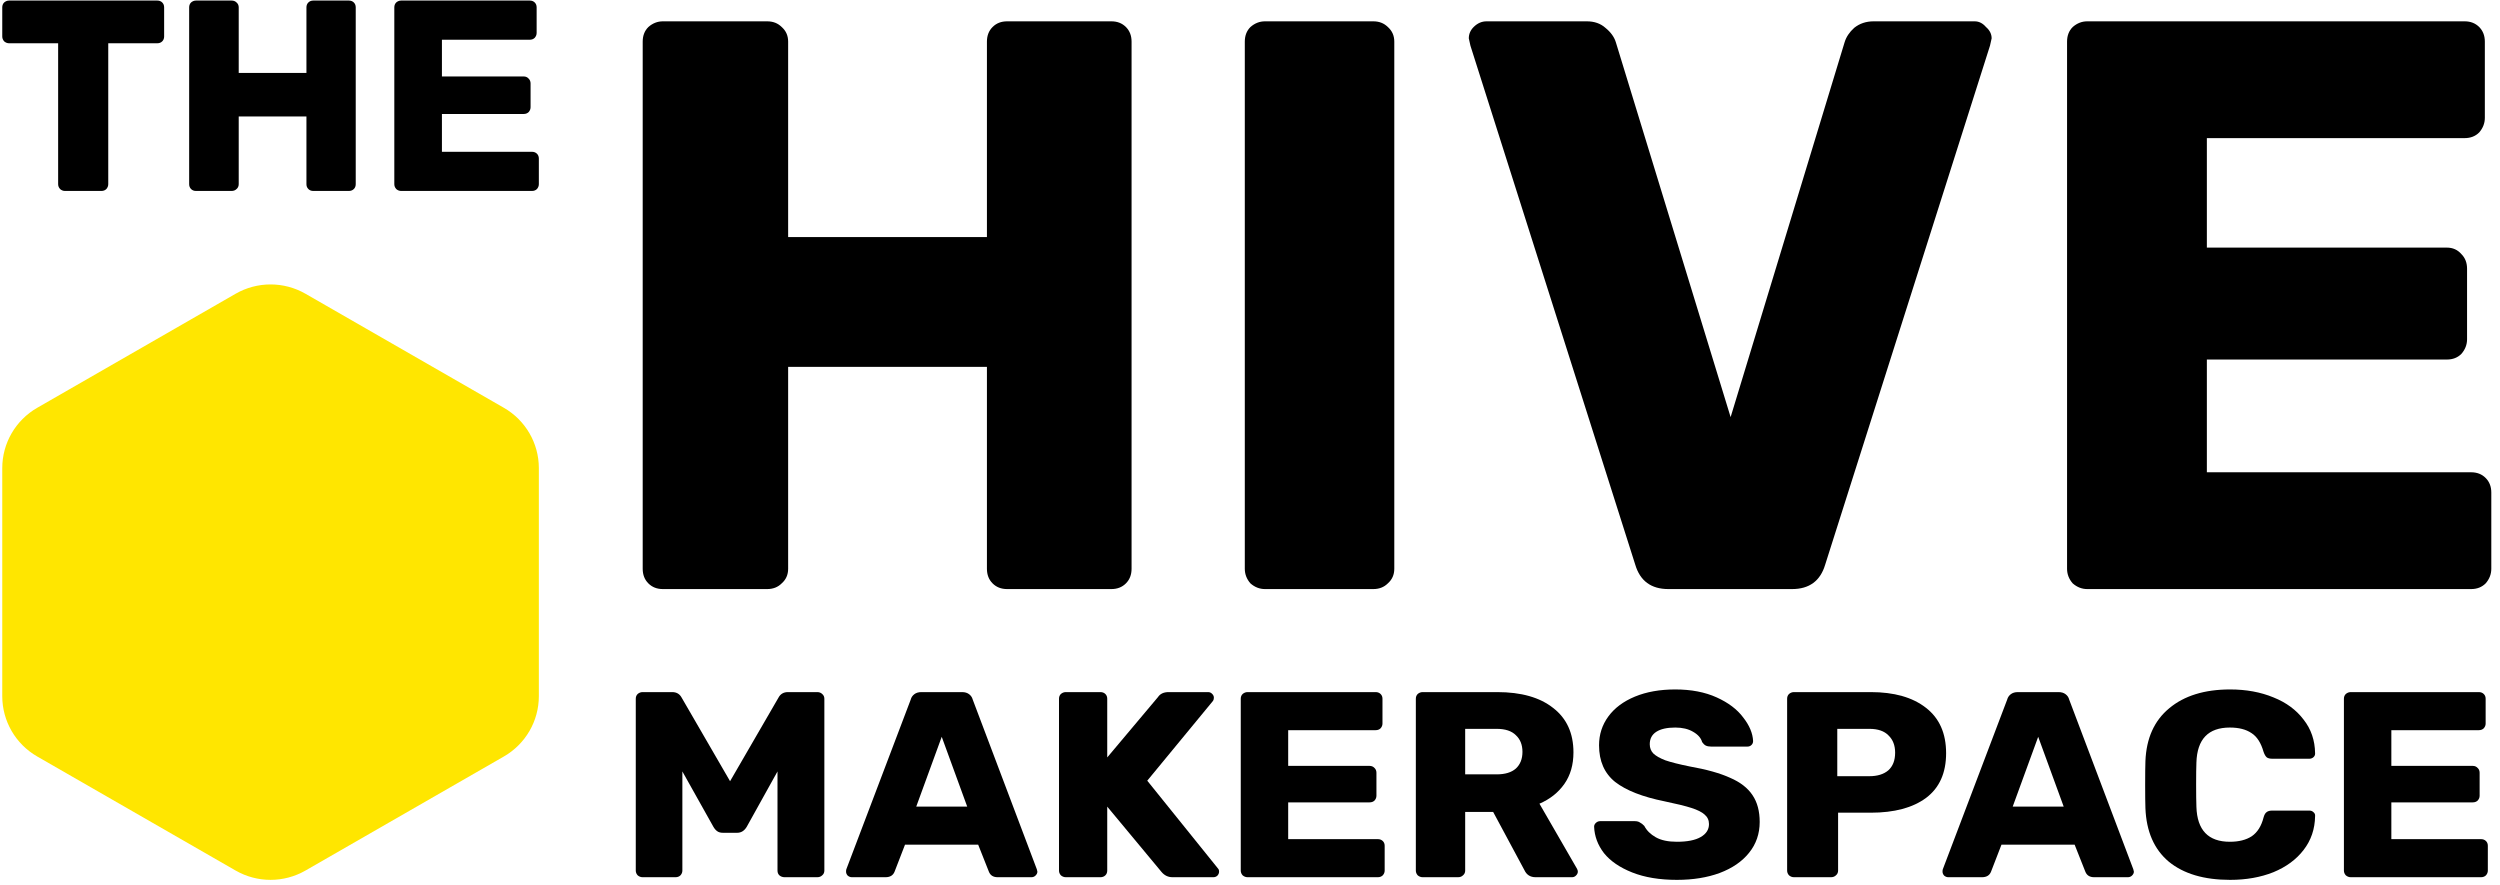 <svg width="113" height="40" viewBox="0 0 113 40" fill="none" xmlns="http://www.w3.org/2000/svg">
<g clip-path="url(#clip0)">
<path d="M10.649 13.278C11.627 12.716 12.831 12.716 13.809 13.278L22.776 18.433C23.753 18.995 24.356 20.034 24.356 21.158V31.468C24.356 32.592 23.753 33.631 22.776 34.193L13.809 39.348C12.831 39.91 11.627 39.91 10.649 39.348L1.682 34.193C0.704 33.631 0.102 32.592 0.102 31.468V21.158C0.102 20.034 0.704 18.995 1.682 18.433L10.649 13.278Z" fill="#FFE600"/>
<path d="M29.963 26.626C29.695 26.626 29.476 26.54 29.306 26.369C29.135 26.198 29.05 25.978 29.05 25.709V1.881C29.05 1.612 29.135 1.392 29.306 1.221C29.5 1.05 29.72 0.964 29.963 0.964H34.675C34.942 0.964 35.162 1.05 35.332 1.221C35.527 1.392 35.624 1.612 35.624 1.881V10.716H44.609V1.881C44.609 1.612 44.694 1.392 44.865 1.221C45.035 1.05 45.254 0.964 45.523 0.964H50.234C50.502 0.964 50.721 1.05 50.891 1.221C51.062 1.392 51.147 1.612 51.147 1.881V25.709C51.147 25.978 51.062 26.198 50.891 26.369C50.721 26.54 50.502 26.626 50.234 26.626H45.523C45.254 26.626 45.035 26.54 44.865 26.369C44.694 26.198 44.609 25.978 44.609 25.709V16.581H35.624V25.709C35.624 25.978 35.527 26.198 35.332 26.369C35.162 26.54 34.942 26.626 34.675 26.626H29.963Z" fill="black"/>
<path d="M57.178 26.626C56.934 26.626 56.715 26.54 56.52 26.369C56.35 26.174 56.265 25.954 56.265 25.709V1.881C56.265 1.612 56.35 1.392 56.52 1.221C56.715 1.05 56.934 0.964 57.178 0.964H62.072C62.34 0.964 62.559 1.05 62.73 1.221C62.924 1.392 63.022 1.612 63.022 1.881V25.709C63.022 25.978 62.924 26.198 62.73 26.369C62.559 26.54 62.34 26.626 62.072 26.626H57.178Z" fill="black"/>
<path d="M75.412 26.626C74.632 26.626 74.133 26.259 73.914 25.526L66.463 2.064L66.39 1.734C66.39 1.539 66.463 1.367 66.609 1.221C66.78 1.05 66.974 0.964 67.194 0.964H71.723C72.064 0.964 72.344 1.062 72.563 1.257C72.806 1.453 72.965 1.673 73.038 1.917L78.224 18.854L83.374 1.917C83.447 1.673 83.593 1.453 83.812 1.257C84.056 1.062 84.348 0.964 84.689 0.964H89.254C89.449 0.964 89.62 1.05 89.766 1.221C89.936 1.367 90.022 1.539 90.022 1.734L89.948 2.064L82.497 25.526C82.278 26.259 81.779 26.626 81 26.626H75.412Z" fill="black"/>
<path d="M94.344 26.626C94.101 26.626 93.882 26.54 93.687 26.369C93.516 26.174 93.431 25.954 93.431 25.709V1.881C93.431 1.612 93.516 1.392 93.687 1.221C93.882 1.05 94.101 0.964 94.344 0.964H111.401C111.669 0.964 111.888 1.05 112.059 1.221C112.229 1.392 112.315 1.612 112.315 1.881V5.327C112.315 5.571 112.229 5.791 112.059 5.987C111.888 6.158 111.669 6.243 111.401 6.243H99.75V11.192H110.598C110.866 11.192 111.085 11.29 111.255 11.486C111.426 11.656 111.511 11.877 111.511 12.145V15.335C111.511 15.579 111.426 15.799 111.255 15.995C111.085 16.166 110.866 16.251 110.598 16.251H99.75V21.347H111.694C111.961 21.347 112.181 21.432 112.351 21.604C112.522 21.775 112.607 21.994 112.607 22.263V25.709C112.607 25.954 112.522 26.174 112.351 26.369C112.181 26.54 111.961 26.626 111.694 26.626H94.344Z" fill="black"/>
<path d="M2.939 8.631C2.857 8.631 2.782 8.603 2.716 8.545C2.657 8.48 2.628 8.406 2.628 8.324V1.956H0.413C0.33 1.956 0.256 1.927 0.189 1.87C0.131 1.804 0.102 1.73 0.102 1.648V0.333C0.102 0.243 0.131 0.169 0.189 0.111C0.256 0.054 0.33 0.025 0.413 0.025H7.108C7.2 0.025 7.274 0.054 7.332 0.111C7.39 0.169 7.419 0.243 7.419 0.333V1.648C7.419 1.738 7.39 1.812 7.332 1.87C7.274 1.927 7.2 1.956 7.108 1.956H4.893V8.324C4.893 8.406 4.864 8.48 4.806 8.545C4.748 8.603 4.673 8.631 4.582 8.631H2.939Z" fill="black"/>
<path d="M8.861 8.631C8.77 8.631 8.695 8.603 8.637 8.545C8.579 8.488 8.55 8.414 8.55 8.324V0.333C8.55 0.243 8.579 0.169 8.637 0.111C8.704 0.054 8.778 0.025 8.861 0.025H10.467C10.558 0.025 10.633 0.054 10.691 0.111C10.757 0.169 10.79 0.243 10.79 0.333V3.296H13.851V0.333C13.851 0.243 13.88 0.169 13.939 0.111C13.997 0.054 14.071 0.025 14.163 0.025H15.768C15.859 0.025 15.934 0.054 15.992 0.111C16.05 0.169 16.079 0.243 16.079 0.333V8.324C16.079 8.414 16.05 8.488 15.992 8.545C15.934 8.603 15.859 8.631 15.768 8.631H14.163C14.071 8.631 13.997 8.603 13.939 8.545C13.88 8.488 13.851 8.414 13.851 8.324V5.263H10.79V8.324C10.79 8.414 10.757 8.488 10.691 8.545C10.633 8.603 10.558 8.631 10.467 8.631H8.861Z" fill="black"/>
<path d="M18.134 8.631C18.051 8.631 17.976 8.603 17.91 8.545C17.852 8.48 17.823 8.406 17.823 8.324V0.333C17.823 0.243 17.852 0.169 17.91 0.111C17.976 0.054 18.051 0.025 18.134 0.025H23.945C24.036 0.025 24.111 0.054 24.169 0.111C24.227 0.169 24.256 0.243 24.256 0.333V1.488C24.256 1.57 24.227 1.644 24.169 1.71C24.111 1.767 24.036 1.796 23.945 1.796H19.975V3.456H23.671C23.762 3.456 23.837 3.488 23.895 3.554C23.953 3.611 23.982 3.685 23.982 3.775V4.845C23.982 4.927 23.953 5 23.895 5.066C23.837 5.123 23.762 5.152 23.671 5.152H19.975V6.861H24.045C24.136 6.861 24.21 6.89 24.269 6.947C24.327 7.004 24.356 7.078 24.356 7.168V8.324C24.356 8.406 24.327 8.48 24.269 8.545C24.21 8.603 24.136 8.631 24.045 8.631H18.134Z" fill="black"/>
<path d="M29.047 39.65C28.964 39.65 28.89 39.622 28.824 39.566C28.766 39.503 28.737 39.431 28.737 39.351V31.582C28.737 31.494 28.766 31.423 28.824 31.367C28.89 31.311 28.964 31.283 29.047 31.283H30.385C30.583 31.283 30.728 31.371 30.818 31.546L32.999 35.311L35.18 31.546C35.27 31.371 35.415 31.283 35.613 31.283H36.939C37.03 31.283 37.104 31.311 37.162 31.367C37.228 31.423 37.261 31.494 37.261 31.582V39.351C37.261 39.439 37.228 39.511 37.162 39.566C37.104 39.622 37.03 39.65 36.939 39.65H35.465C35.374 39.65 35.295 39.622 35.229 39.566C35.171 39.511 35.143 39.439 35.143 39.351V34.869L33.755 37.367C33.647 37.55 33.503 37.642 33.321 37.642H32.677C32.569 37.642 32.483 37.618 32.417 37.57C32.35 37.522 32.293 37.455 32.243 37.367L30.843 34.869V39.351C30.843 39.431 30.814 39.503 30.756 39.566C30.698 39.622 30.624 39.65 30.533 39.65H29.047Z" fill="black"/>
<path d="M38.502 39.65C38.436 39.65 38.374 39.626 38.316 39.578C38.266 39.523 38.242 39.463 38.242 39.399C38.242 39.351 38.246 39.315 38.254 39.292L41.166 31.618C41.191 31.522 41.244 31.442 41.327 31.379C41.409 31.315 41.517 31.283 41.649 31.283H43.483C43.615 31.283 43.722 31.315 43.805 31.379C43.887 31.442 43.941 31.522 43.966 31.618L46.865 39.292L46.89 39.399C46.89 39.463 46.861 39.523 46.803 39.578C46.754 39.626 46.692 39.65 46.617 39.65H45.093C44.895 39.65 44.763 39.566 44.697 39.399L44.214 38.18H40.906L40.435 39.399C40.369 39.566 40.232 39.65 40.026 39.65H38.502ZM43.718 36.459L42.566 33.303L41.414 36.459H43.718Z" fill="black"/>
<path d="M48.176 39.65C48.094 39.65 48.019 39.622 47.953 39.566C47.895 39.503 47.867 39.431 47.867 39.351V31.582C47.867 31.494 47.895 31.423 47.953 31.367C48.019 31.311 48.094 31.283 48.176 31.283H49.737C49.828 31.283 49.903 31.311 49.961 31.367C50.018 31.423 50.047 31.494 50.047 31.582V34.236L52.339 31.51C52.439 31.359 52.599 31.283 52.823 31.283H54.607C54.681 31.283 54.743 31.311 54.793 31.367C54.842 31.415 54.867 31.471 54.867 31.534C54.867 31.59 54.855 31.638 54.83 31.677L51.856 35.287L55.053 39.256C55.086 39.288 55.102 39.336 55.102 39.399C55.102 39.463 55.078 39.523 55.028 39.578C54.978 39.626 54.916 39.65 54.842 39.65H52.996C52.798 39.65 52.633 39.57 52.5 39.411L50.047 36.459V39.351C50.047 39.439 50.018 39.511 49.961 39.566C49.903 39.622 49.828 39.65 49.737 39.65H48.176Z" fill="black"/>
<path d="M56.392 39.65C56.309 39.65 56.235 39.622 56.169 39.566C56.111 39.503 56.082 39.431 56.082 39.351V31.582C56.082 31.494 56.111 31.423 56.169 31.367C56.235 31.311 56.309 31.283 56.392 31.283H62.178C62.269 31.283 62.343 31.311 62.401 31.367C62.459 31.423 62.488 31.494 62.488 31.582V32.706C62.488 32.785 62.459 32.857 62.401 32.921C62.343 32.977 62.269 33.004 62.178 33.004H58.226V34.618H61.906C61.996 34.618 62.071 34.65 62.129 34.714C62.186 34.77 62.215 34.841 62.215 34.929V35.969C62.215 36.048 62.186 36.12 62.129 36.184C62.071 36.24 61.996 36.267 61.906 36.267H58.226V37.929H62.277C62.368 37.929 62.442 37.957 62.5 38.013C62.558 38.068 62.587 38.14 62.587 38.228V39.351C62.587 39.431 62.558 39.503 62.5 39.566C62.442 39.622 62.368 39.65 62.277 39.65H56.392Z" fill="black"/>
<path d="M64.305 39.65C64.223 39.65 64.148 39.622 64.082 39.566C64.025 39.503 63.996 39.431 63.996 39.351V31.582C63.996 31.494 64.025 31.423 64.082 31.367C64.148 31.311 64.223 31.283 64.305 31.283H67.675C68.758 31.283 69.6 31.522 70.203 32C70.814 32.471 71.12 33.14 71.12 34.008C71.12 34.566 70.984 35.04 70.711 35.431C70.438 35.821 70.063 36.12 69.583 36.327L71.281 39.268C71.306 39.315 71.318 39.359 71.318 39.399C71.318 39.463 71.289 39.523 71.231 39.578C71.182 39.626 71.124 39.65 71.058 39.65H69.41C69.17 39.65 69.001 39.543 68.902 39.327L67.49 36.698H66.226V39.351C66.226 39.439 66.193 39.511 66.126 39.566C66.069 39.622 65.995 39.65 65.904 39.65H64.305ZM67.651 35.001C68.031 35.001 68.32 34.913 68.518 34.737C68.716 34.554 68.815 34.303 68.815 33.984C68.815 33.666 68.716 33.415 68.518 33.232C68.328 33.04 68.039 32.944 67.651 32.944H66.226V35.001H67.651Z" fill="black"/>
<path d="M75.796 39.77C75.011 39.77 74.338 39.658 73.776 39.435C73.215 39.212 72.789 38.921 72.5 38.562C72.219 38.196 72.071 37.798 72.054 37.367C72.054 37.303 72.079 37.248 72.128 37.2C72.186 37.144 72.252 37.116 72.327 37.116H73.888C73.987 37.116 74.066 37.136 74.123 37.176C74.189 37.208 74.255 37.26 74.322 37.331C74.429 37.538 74.602 37.71 74.842 37.845C75.081 37.981 75.4 38.048 75.796 38.048C76.267 38.048 76.626 37.977 76.874 37.833C77.122 37.69 77.246 37.495 77.246 37.248C77.246 37.072 77.18 36.929 77.047 36.817C76.924 36.706 76.725 36.606 76.453 36.519C76.18 36.431 75.775 36.331 75.238 36.22C74.247 36.02 73.504 35.73 73.008 35.347C72.521 34.957 72.277 34.403 72.277 33.686C72.277 33.2 72.418 32.765 72.698 32.383C72.979 32 73.38 31.701 73.9 31.486C74.421 31.271 75.028 31.163 75.722 31.163C76.44 31.163 77.064 31.283 77.593 31.522C78.121 31.761 78.522 32.064 78.794 32.431C79.075 32.789 79.224 33.144 79.24 33.494C79.24 33.566 79.216 33.626 79.166 33.674C79.117 33.722 79.055 33.746 78.98 33.746H77.345C77.246 33.746 77.163 33.73 77.097 33.698C77.039 33.666 76.985 33.614 76.936 33.542C76.886 33.359 76.75 33.203 76.527 33.076C76.312 32.949 76.044 32.885 75.722 32.885C75.35 32.885 75.065 32.949 74.867 33.076C74.669 33.203 74.569 33.391 74.569 33.638C74.569 33.805 74.623 33.945 74.73 34.056C74.846 34.168 75.028 34.271 75.276 34.367C75.532 34.455 75.895 34.546 76.366 34.642C77.134 34.777 77.745 34.949 78.2 35.156C78.662 35.355 79.001 35.618 79.216 35.945C79.43 36.263 79.538 36.666 79.538 37.152C79.538 37.686 79.377 38.152 79.055 38.55C78.741 38.941 78.299 39.244 77.729 39.459C77.167 39.666 76.523 39.77 75.796 39.77Z" fill="black"/>
<path d="M81.088 39.65C81.005 39.65 80.931 39.622 80.865 39.566C80.807 39.503 80.778 39.431 80.778 39.351V31.582C80.778 31.494 80.807 31.423 80.865 31.367C80.931 31.311 81.005 31.283 81.088 31.283H84.557C85.614 31.283 86.444 31.518 87.047 31.988C87.659 32.459 87.964 33.144 87.964 34.044C87.964 34.937 87.663 35.61 87.06 36.064C86.457 36.511 85.622 36.734 84.557 36.734H83.082V39.351C83.082 39.439 83.049 39.511 82.983 39.566C82.925 39.622 82.851 39.65 82.76 39.65H81.088ZM84.495 35.084C84.859 35.084 85.143 34.996 85.35 34.821C85.556 34.638 85.66 34.371 85.66 34.02C85.66 33.694 85.561 33.435 85.362 33.243C85.172 33.044 84.883 32.944 84.495 32.944H83.045V35.084H84.495Z" fill="black"/>
<path d="M88.062 39.65C87.996 39.65 87.934 39.626 87.876 39.578C87.827 39.523 87.802 39.463 87.802 39.399C87.802 39.351 87.806 39.315 87.815 39.292L90.726 31.618C90.751 31.522 90.805 31.442 90.887 31.379C90.97 31.315 91.077 31.283 91.21 31.283H93.043C93.175 31.283 93.283 31.315 93.365 31.379C93.448 31.442 93.502 31.522 93.526 31.618L96.426 39.292L96.451 39.399C96.451 39.463 96.422 39.523 96.364 39.578C96.314 39.626 96.252 39.65 96.178 39.65H94.654C94.456 39.65 94.323 39.566 94.257 39.399L93.774 38.18H90.466L89.995 39.399C89.929 39.566 89.793 39.65 89.586 39.65H88.062ZM93.279 36.459L92.126 33.303L90.974 36.459H93.279Z" fill="black"/>
<path d="M100.802 39.77C99.62 39.77 98.695 39.495 98.026 38.945C97.365 38.387 97.014 37.582 96.973 36.53C96.965 36.315 96.961 35.965 96.961 35.479C96.961 34.984 96.965 34.626 96.973 34.403C97.014 33.367 97.374 32.57 98.051 32.012C98.728 31.447 99.645 31.163 100.802 31.163C101.528 31.163 102.181 31.283 102.759 31.522C103.337 31.753 103.792 32.088 104.122 32.526C104.461 32.956 104.634 33.463 104.642 34.044V34.068C104.642 34.132 104.614 34.188 104.556 34.236C104.506 34.275 104.448 34.295 104.382 34.295H102.71C102.602 34.295 102.52 34.275 102.462 34.236C102.404 34.188 102.355 34.104 102.313 33.984C102.198 33.578 102.016 33.295 101.768 33.136C101.52 32.968 101.194 32.885 100.789 32.885C99.814 32.885 99.311 33.411 99.278 34.463C99.269 34.678 99.265 35.008 99.265 35.455C99.265 35.901 99.269 36.24 99.278 36.471C99.311 37.522 99.814 38.048 100.789 38.048C101.194 38.048 101.524 37.965 101.78 37.798C102.036 37.622 102.214 37.339 102.313 36.949C102.346 36.829 102.392 36.75 102.45 36.71C102.507 36.662 102.594 36.638 102.71 36.638H104.382C104.457 36.638 104.519 36.662 104.568 36.71C104.626 36.758 104.651 36.817 104.642 36.889C104.634 37.471 104.461 37.981 104.122 38.419C103.792 38.849 103.337 39.184 102.759 39.423C102.181 39.654 101.528 39.77 100.802 39.77Z" fill="black"/>
<path d="M106.255 39.65C106.173 39.65 106.098 39.622 106.032 39.566C105.974 39.503 105.945 39.431 105.945 39.351V31.582C105.945 31.494 105.974 31.423 106.032 31.367C106.098 31.311 106.173 31.283 106.255 31.283H112.041C112.132 31.283 112.207 31.311 112.264 31.367C112.322 31.423 112.351 31.494 112.351 31.582V32.706C112.351 32.785 112.322 32.857 112.264 32.921C112.207 32.977 112.132 33.004 112.041 33.004H108.089V34.618H111.769C111.86 34.618 111.934 34.65 111.992 34.714C112.05 34.77 112.079 34.841 112.079 34.929V35.969C112.079 36.048 112.05 36.12 111.992 36.184C111.934 36.24 111.86 36.267 111.769 36.267H108.089V37.929H112.14C112.231 37.929 112.306 37.957 112.364 38.013C112.421 38.068 112.45 38.14 112.45 38.228V39.351C112.45 39.431 112.421 39.503 112.364 39.566C112.306 39.622 112.231 39.65 112.14 39.65H106.255Z" fill="black"/>
</g>
<defs>
<clipPath id="clip0">
<rect width="112.653" height="40" fill="white"/>
</clipPath>
</defs>
</svg>
